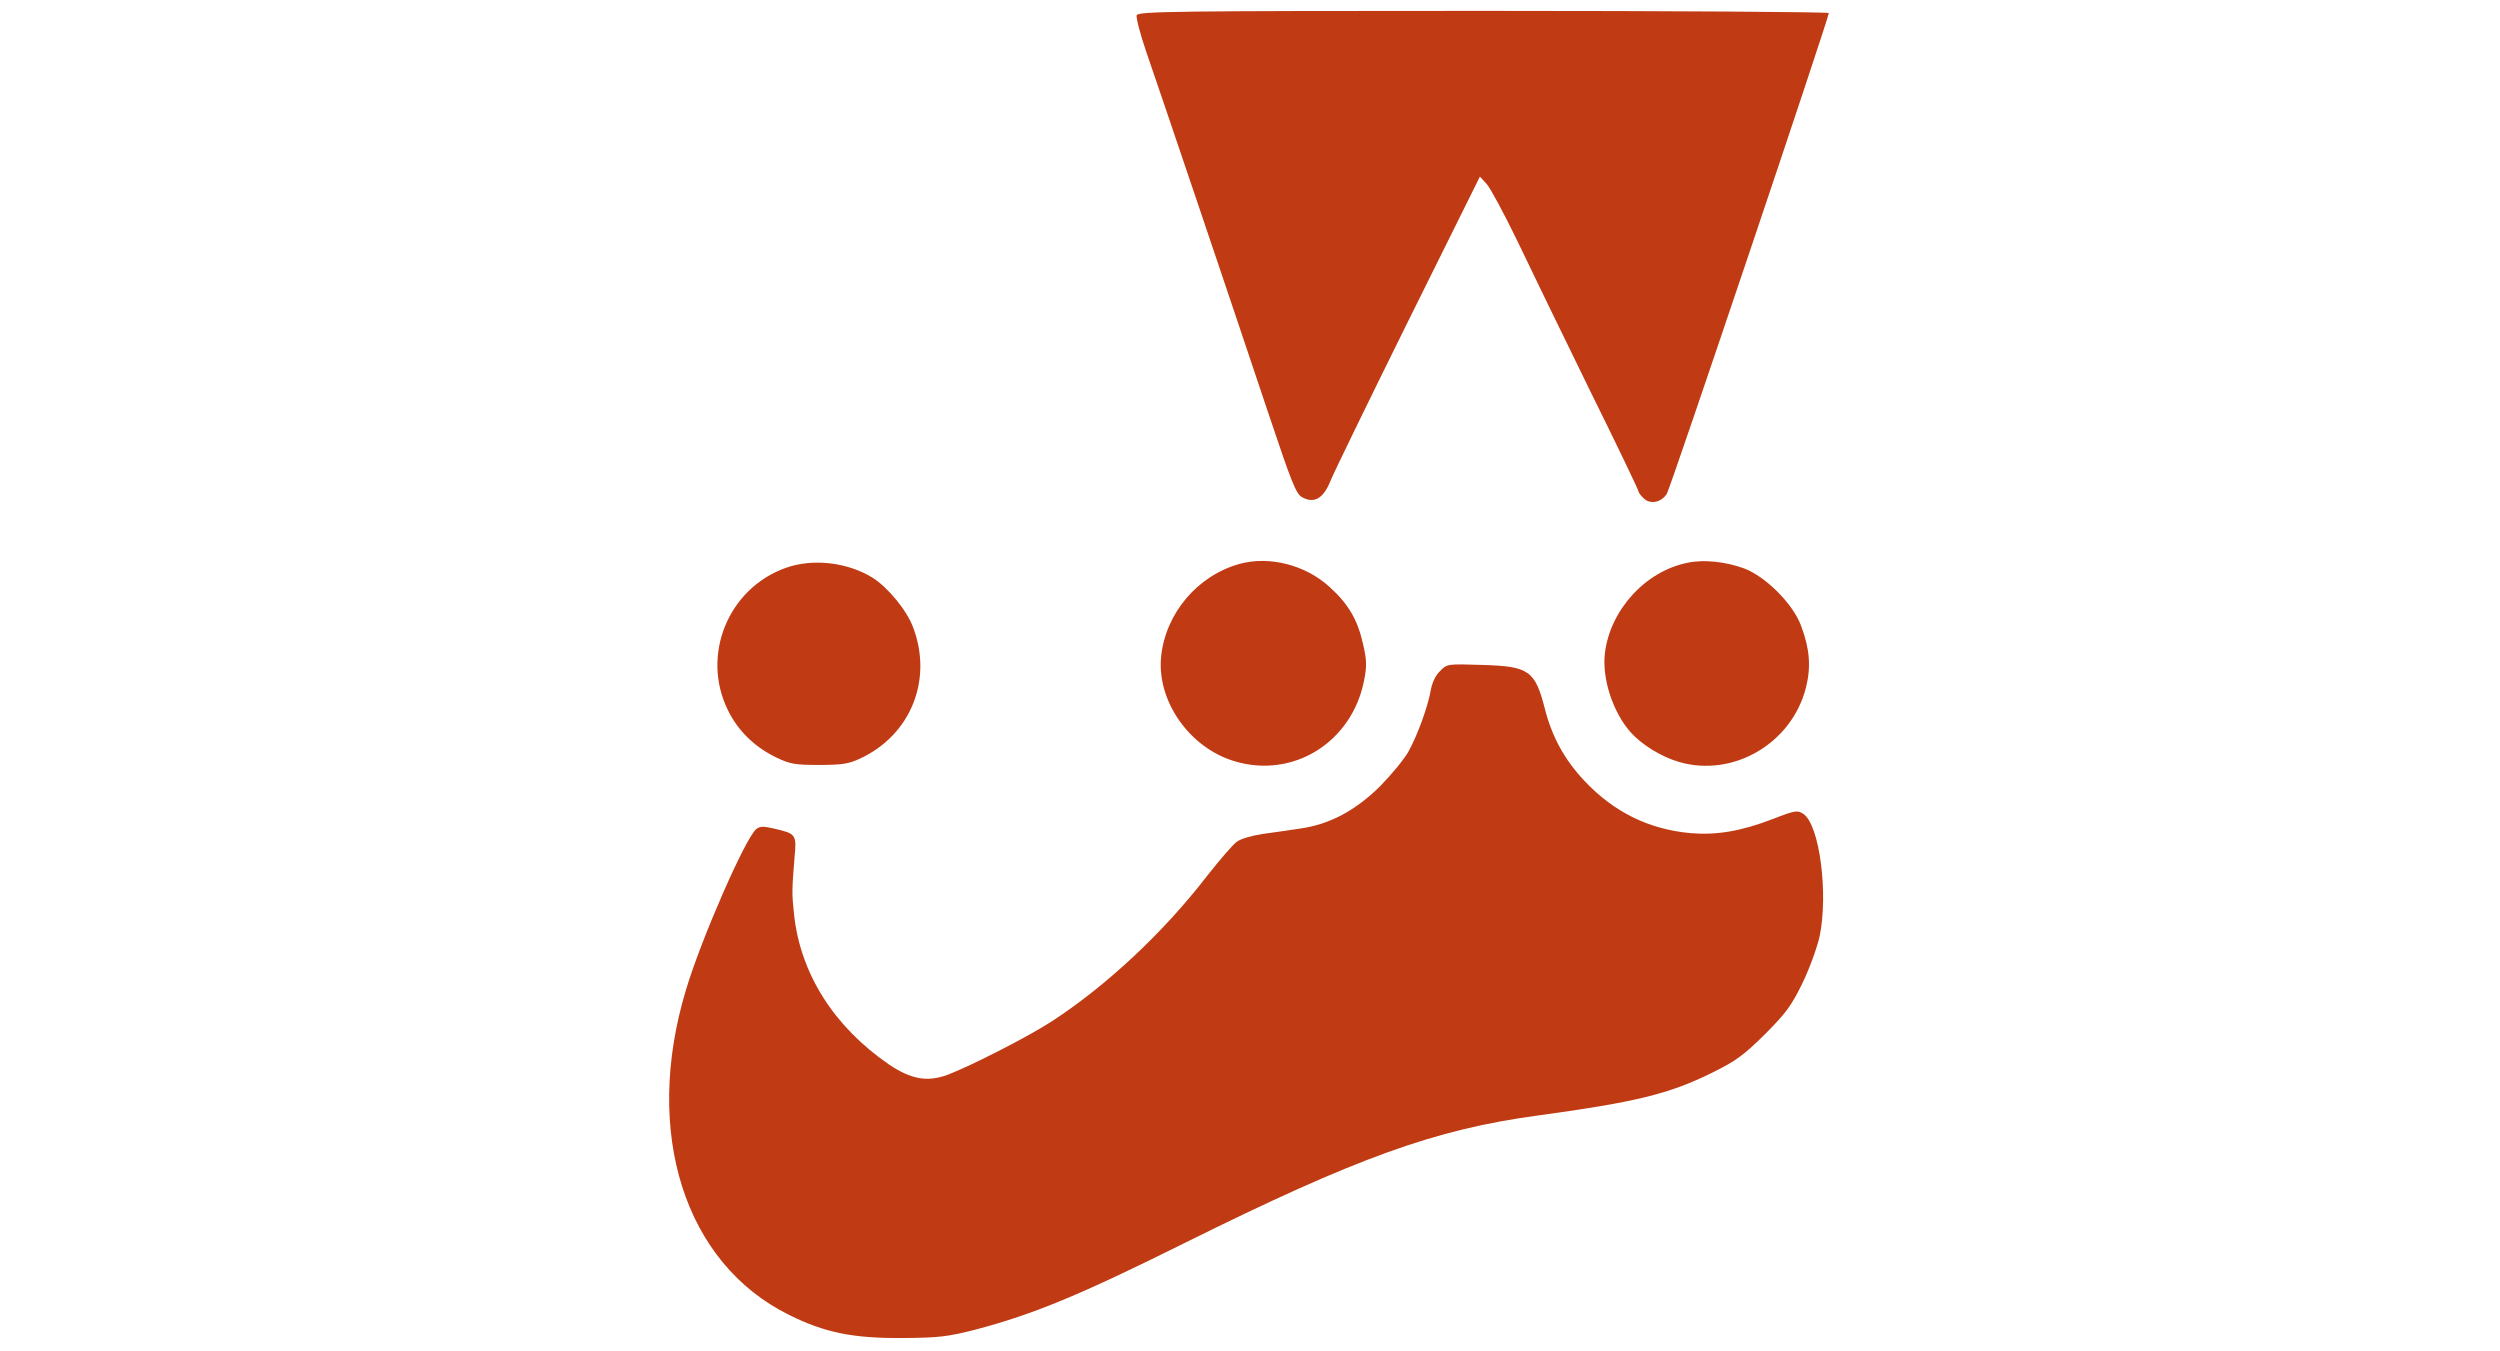 <svg xmlns="http://www.w3.org/2000/svg" width="1226.667" height="662.667" version="1.0" viewBox="0 0 920 497"><g fill="#c03b13"><path d="M418.3 5.6c-.3.8 1.3 7 3.6 13.7 5.1 14.7 31.6 93.1 45 133.2 8.5 25.3 10 29.2 12.3 30.5 4.4 2.4 7.8.5 10.4-6 1.2-3 14.1-29.5 28.6-58.8L544.6 65l2.5 2.7c1.4 1.6 6.4 10.9 11.2 20.8 4.7 9.9 16.7 34.5 26.6 54.8 10 20.2 18.1 37.1 18.1 37.6 0 .4.9 1.6 2 2.6 2.4 2.2 6.4 1.4 8.4-1.8 1.3-2 59.6-175 59.6-176.9 0-.4-57.2-.8-127-.8-114.4 0-127.1.2-127.7 1.6M456.2 207.5c-15.5 4.3-27.2 18.1-28.9 34-1.7 16.3 10.3 33.6 26.9 38.6 21.6 6.6 43.4-6.9 47.8-29.8 1-5.2 1-7.3-.4-13.3-2-8.9-5.3-14.6-12.2-20.9-8.9-8.2-22.2-11.6-33.2-8.6M621 207.1c-15.5 3.1-28.5 17.4-30.4 33.3-1.1 9.3 2.9 21.6 9.4 29 4.1 4.6 11.3 9.1 17.9 11 19.9 5.8 41.5-6.8 46.7-27.4 1.9-7.6 1.4-14.2-1.8-22.7-2.9-8-13-18.1-20.9-21.1-6.8-2.5-14.9-3.4-20.9-2.1M289.1 209c-21.2 7.6-31.2 32.2-21.2 52.4 3.7 7.6 10 13.7 18.1 17.5 4.8 2.3 6.8 2.6 15.5 2.6 8.3 0 10.8-.4 14.9-2.3 18.7-8.6 27-29 19.6-48.4-2.3-6.2-9.3-14.7-14.9-18.2-9.2-5.7-22-7.2-32-3.6"/><path d="M529.9 247c-1.7 1.6-2.9 4.3-3.4 7.1-1 5.8-4.8 16.4-8.2 22.5-1.5 2.7-6.1 8.3-10.2 12.5-9.1 9.1-18.8 14.3-29.6 15.8-3.9.6-10.1 1.5-13.9 2-3.9.6-8.1 1.8-9.5 2.9-1.4 1-6.4 6.8-11.1 12.8-16 20.7-36.8 40.1-56.7 53.1-8.5 5.6-30.3 16.7-38.5 19.8-7.6 2.8-13.5 1.7-21.7-3.8-20.2-13.9-32.6-33.4-34.9-55.3-.8-7.6-.8-8.8.2-21 .8-8.2.5-8.6-7.2-10.4-4.3-1-5.5-1-6.9.1-4 3.3-20.3 40.5-25.9 59.3-15.8 52.4-.5 100.5 38 119.5 13.1 6.5 23.3 8.6 41.6 8.5 13.8-.1 16.7-.5 27-3.1 21.5-5.7 38.4-12.7 77.2-32 63.1-31.3 91.9-41.7 129.8-46.8 35.9-4.9 48.2-7.9 64-15.7 9.1-4.5 11.7-6.5 19.6-14.3 7.6-7.6 9.7-10.5 13.6-18.5 2.6-5.3 5.4-13 6.4-17.3 3.3-15.8 0-41.3-6-45.2-2.1-1.4-3-1.3-11.2 1.9-11.7 4.5-20.6 6-30.3 5.2-15.3-1.4-28.1-7.7-38.9-19.1-7.4-7.8-12.1-16.4-14.7-26.7-3.6-14-5.8-15.6-23-16.1-12.9-.4-13-.4-15.6 2.3"/></g></svg>